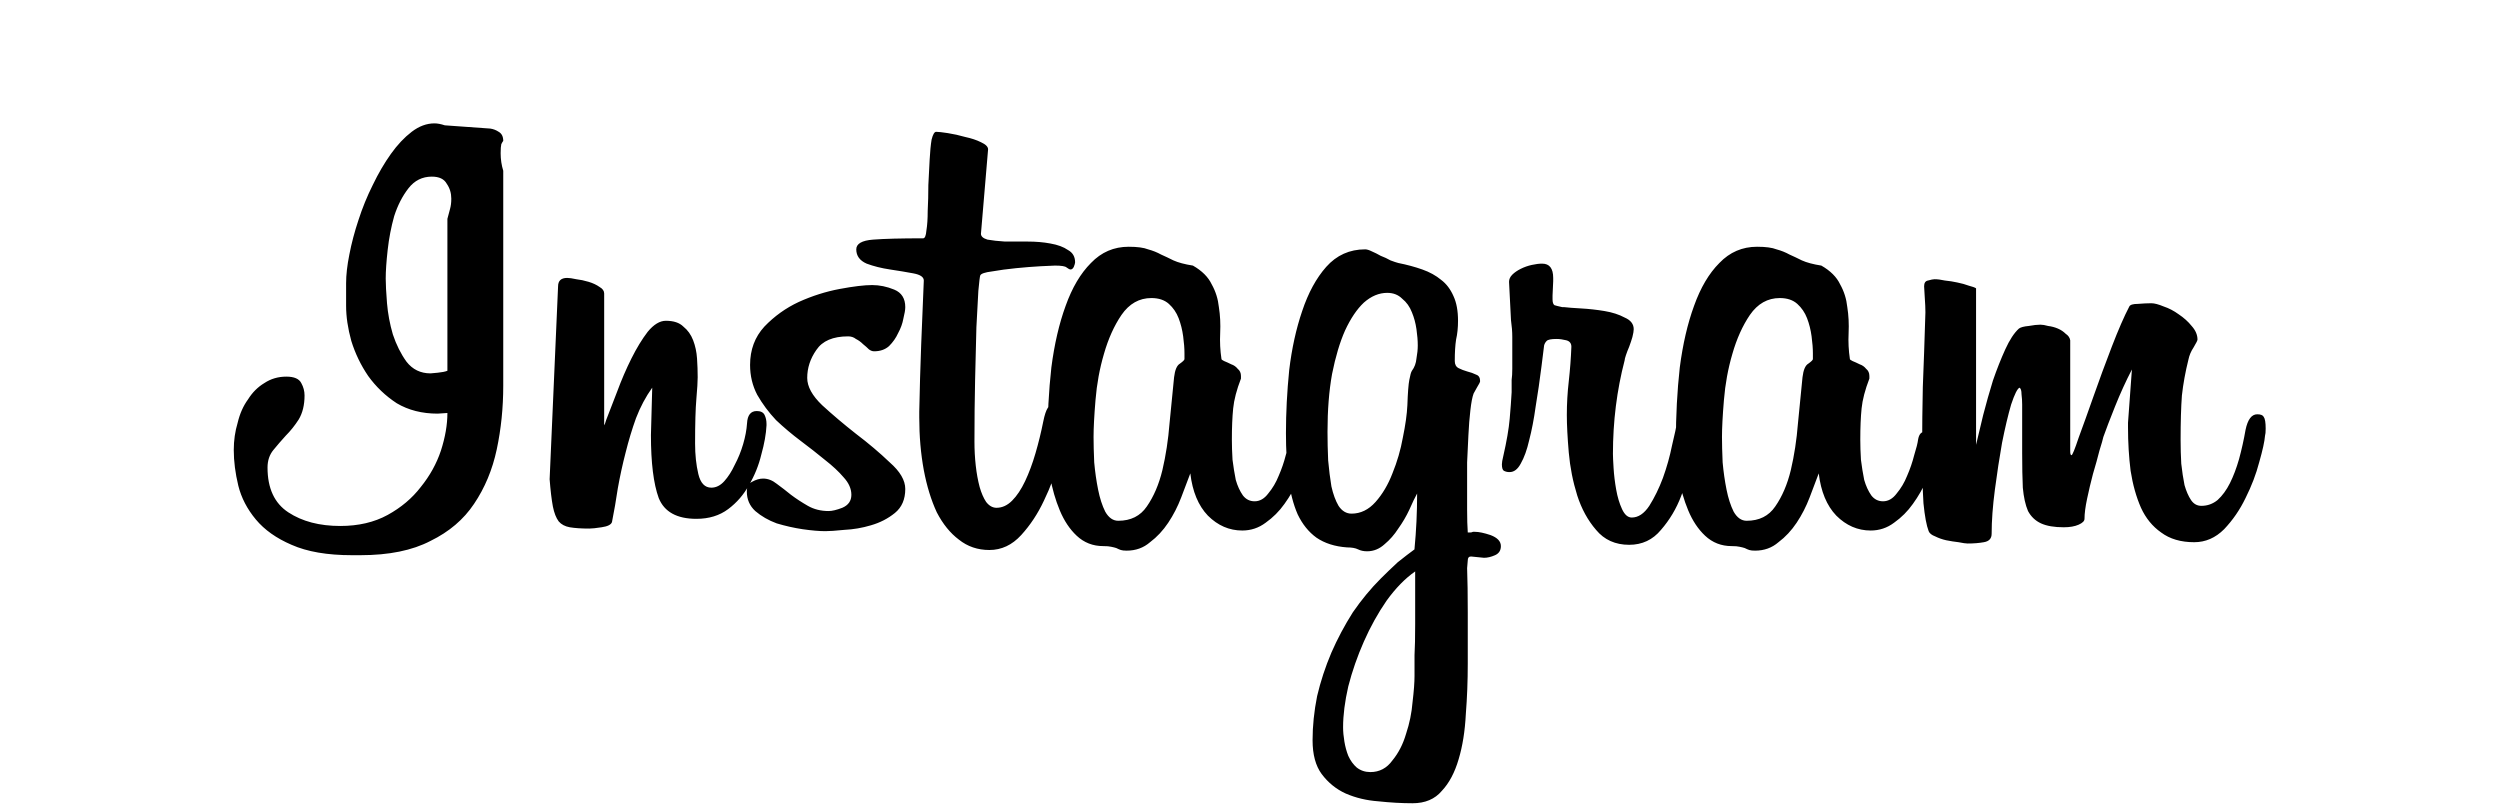 <svg width="770" height="249" viewBox="0 0 770 249" fill="none" xmlns="http://www.w3.org/2000/svg">
<path d="M155 43.4C154.867 43.533 154.667 43.867 154.4 44.4C154.267 44.933 154.2 45.867 154.2 47.2C154.2 49.067 154.467 50.867 155 52.6V118.8C155 125.6 154.333 132.133 153 138.4C151.667 144.667 149.333 150.267 146 155.2C142.8 160 138.333 163.8 132.6 166.6C127 169.533 119.8 171 111 171H108.4C100.8 171 94.6 169.933 89.8 167.8C85.133 165.8 81.467 163.2 78.8 160C76.133 156.8 74.333 153.333 73.4 149.6C72.467 145.733 72 142.067 72 138.6C72 135.667 72.4 132.867 73.2 130.2C73.867 127.4 74.933 125 76.4 123C77.733 120.867 79.4 119.2 81.4 118C83.4 116.667 85.667 116 88.2 116C90.6 116 92.133 116.667 92.8 118C93.467 119.2 93.8 120.467 93.8 121.8C93.8 124.733 93.2 127.2 92 129.2C90.8 131.067 89.467 132.733 88 134.2C86.667 135.667 85.4 137.133 84.2 138.6C83 140.067 82.4 141.867 82.4 144C82.4 150.4 84.533 155 88.8 157.8C93.067 160.6 98.4 162 104.8 162C110.4 162 115.267 160.867 119.4 158.6C123.533 156.333 126.933 153.467 129.6 150C132.4 146.533 134.467 142.8 135.8 138.8C137.133 134.667 137.8 130.8 137.8 127.2L134.8 127.4C130 127.4 125.8 126.333 122.2 124.2C118.733 121.933 115.8 119.133 113.4 115.8C111.133 112.467 109.4 108.867 108.2 105C107.133 101.133 106.6 97.533 106.6 94.2V87.2C106.6 84.667 106.933 81.733 107.6 78.4C108.267 74.933 109.2 71.4 110.4 67.8C111.6 64.067 113.067 60.467 114.8 57C116.533 53.4 118.4 50.2 120.4 47.4C122.4 44.6 124.533 42.333 126.8 40.6C129.067 38.867 131.4 38 133.8 38C134.733 38 135.8 38.2 137 38.6L151 39.6C151.933 39.733 152.8 40.067 153.6 40.6C154.533 41.133 155 42.067 155 43.4ZM137.8 67.4C138.067 66.333 138.333 65.333 138.6 64.4C138.867 63.467 139 62.4 139 61.2C139 59.467 138.533 57.933 137.6 56.6C136.8 55.133 135.267 54.4 133 54.4C130.067 54.4 127.667 55.6 125.8 58C123.933 60.4 122.467 63.267 121.4 66.6C120.467 69.933 119.8 73.4 119.4 77C119 80.6 118.8 83.533 118.8 85.8C118.8 87.533 118.933 90.067 119.2 93.4C119.467 96.6 120.067 99.8 121 103C122.067 106.2 123.467 109 125.2 111.4C127.067 113.8 129.533 115 132.6 115C132.867 115 133.6 114.933 134.8 114.8C136.133 114.667 137.133 114.467 137.8 114.2V67.4ZM200.886 119.4C198.886 122.2 197.219 125.333 195.886 128.8C194.686 132.133 193.619 135.667 192.686 139.4C191.753 143 190.953 146.667 190.286 150.4C189.753 154 189.153 157.467 188.486 160.8C188.219 161.6 187.153 162.133 185.286 162.4C183.553 162.667 182.286 162.8 181.486 162.8C179.086 162.8 177.086 162.667 175.486 162.4C174.019 162.133 172.886 161.533 172.086 160.6C171.286 159.533 170.686 158 170.286 156C169.886 153.867 169.553 151.067 169.286 147.6L171.886 88.2C171.886 86.467 172.819 85.6 174.686 85.6C175.353 85.6 176.286 85.733 177.486 86C178.686 86.133 179.953 86.4 181.286 86.8C182.619 87.2 183.753 87.733 184.686 88.4C185.619 88.933 186.086 89.6 186.086 90.4V131C186.219 130.867 186.419 130.333 186.686 129.4C187.619 127 188.753 124.067 190.086 120.6C191.419 117 192.886 113.6 194.486 110.4C196.086 107.2 197.753 104.467 199.486 102.2C201.353 99.933 203.219 98.8 205.086 98.8C207.486 98.8 209.286 99.4 210.486 100.6C211.819 101.667 212.819 103.067 213.486 104.8C214.153 106.533 214.553 108.4 214.686 110.4C214.819 112.4 214.886 114.333 214.886 116.2C214.886 117.533 214.753 119.733 214.486 122.8C214.219 125.867 214.086 130.467 214.086 136.6C214.086 140.067 214.419 143.2 215.086 146C215.753 148.8 217.086 150.2 219.086 150.2C220.553 150.2 221.886 149.533 223.086 148.2C224.286 146.867 225.353 145.2 226.286 143.2C227.353 141.2 228.219 139.067 228.886 136.8C229.553 134.533 229.953 132.4 230.086 130.4C230.219 127.867 231.219 126.6 233.086 126.6C234.286 126.6 235.086 127 235.486 127.8C235.886 128.6 236.086 129.533 236.086 130.6V131C235.953 133.667 235.419 136.667 234.486 140C233.686 143.333 232.419 146.467 230.686 149.4C229.086 152.333 226.953 154.8 224.286 156.8C221.619 158.8 218.353 159.8 214.486 159.8C208.486 159.8 204.619 157.667 202.886 153.4C201.286 149 200.486 142.533 200.486 134L200.886 119.4ZM278.823 150.6C278.823 153.8 277.757 156.267 275.623 158C273.49 159.733 271.023 161 268.223 161.8C265.557 162.6 262.823 163.067 260.023 163.2C257.357 163.467 255.423 163.6 254.223 163.6C252.357 163.6 250.023 163.4 247.223 163C244.557 162.6 241.89 162 239.223 161.2C236.69 160.267 234.49 159 232.623 157.4C230.89 155.8 230.023 153.8 230.023 151.4C230.023 149.933 230.557 148.933 231.623 148.4C232.823 147.733 233.957 147.4 235.023 147.4C236.49 147.4 237.89 147.933 239.223 149C240.69 150.067 242.157 151.2 243.623 152.4C245.223 153.6 246.957 154.733 248.823 155.8C250.69 156.867 252.823 157.4 255.223 157.4C256.29 157.4 257.69 157.067 259.423 156.4C261.29 155.6 262.223 154.267 262.223 152.4C262.223 150.533 261.423 148.733 259.823 147C258.357 145.267 256.423 143.467 254.023 141.6C251.757 139.733 249.29 137.8 246.623 135.8C243.957 133.8 241.423 131.667 239.023 129.4C236.757 127 234.823 124.4 233.223 121.6C231.757 118.8 231.023 115.733 231.023 112.4C231.023 107.733 232.49 103.8 235.423 100.6C238.49 97.4 242.023 94.867 246.023 93C250.157 91.133 254.357 89.8 258.623 89C262.89 88.2 266.223 87.8 268.623 87.8C270.89 87.8 273.157 88.267 275.423 89.2C277.69 90.133 278.823 91.933 278.823 94.6C278.823 95.4 278.623 96.6 278.223 98.2C277.957 99.667 277.423 101.133 276.623 102.6C275.957 104.067 275.023 105.4 273.823 106.6C272.623 107.667 271.09 108.2 269.223 108.2C268.69 108.2 268.157 108 267.623 107.6C267.09 107.067 266.49 106.533 265.823 106C265.157 105.333 264.423 104.8 263.623 104.4C262.957 103.867 262.157 103.6 261.223 103.6C256.557 103.6 253.29 105 251.423 107.8C249.557 110.467 248.623 113.333 248.623 116.4C248.623 119.067 250.157 121.867 253.223 124.8C256.423 127.733 259.89 130.667 263.623 133.6C267.49 136.533 270.957 139.467 274.023 142.4C277.223 145.2 278.823 147.933 278.823 150.6ZM283.131 126.8C283.265 120 283.465 113.067 283.731 106C283.998 98.933 284.265 92.4 284.531 86.4C284.531 85.333 283.465 84.6 281.331 84.2C279.198 83.8 276.798 83.4 274.131 83C271.465 82.6 269.065 82 266.931 81.2C264.798 80.267 263.731 78.8 263.731 76.8C263.731 75.067 265.465 74.067 268.931 73.8C272.398 73.533 277.531 73.4 284.331 73.4C284.865 73.4 285.198 72.6 285.331 71C285.598 69.4 285.731 67.4 285.731 65C285.865 62.467 285.931 59.8 285.931 57C286.065 54.2 286.198 51.6 286.331 49.2C286.465 46.667 286.665 44.6 286.931 43C287.331 41.4 287.798 40.6 288.331 40.6C288.998 40.6 290.198 40.733 291.931 41C293.665 41.267 295.465 41.667 297.331 42.2C299.198 42.6 300.798 43.133 302.131 43.8C303.598 44.467 304.331 45.2 304.331 46L302.131 72C302.131 72.8 302.798 73.4 304.131 73.8C305.598 74.067 307.398 74.267 309.531 74.4C311.798 74.4 314.131 74.4 316.531 74.4C319.065 74.4 321.398 74.6 323.531 75C325.798 75.4 327.598 76.067 328.931 77C330.398 77.8 331.131 79.067 331.131 80.8C331.131 81.067 330.998 81.533 330.731 82.2C330.465 82.733 330.131 83 329.731 83C329.465 83 329.065 82.8 328.531 82.4C328.131 82 326.931 81.8 324.931 81.8C324.398 81.8 322.931 81.867 320.531 82C318.131 82.133 315.598 82.333 312.931 82.6C310.265 82.867 307.798 83.2 305.531 83.6C303.398 83.867 302.198 84.267 301.931 84.8C301.798 85.067 301.598 86.667 301.331 89.6C301.198 92.4 300.998 96.133 300.731 100.8C300.598 105.467 300.465 110.867 300.331 117C300.198 123 300.131 129.333 300.131 136C300.131 138.533 300.265 141 300.531 143.4C300.798 145.8 301.198 148 301.731 150C302.265 151.867 302.931 153.4 303.731 154.6C304.665 155.8 305.731 156.4 306.931 156.4C308.665 156.4 310.265 155.667 311.731 154.2C313.198 152.733 314.531 150.733 315.731 148.2C316.931 145.667 317.998 142.8 318.931 139.6C319.865 136.4 320.665 133.133 321.331 129.8C321.731 127.8 322.198 126.4 322.731 125.6C323.265 124.667 324.065 124.2 325.131 124.2C326.065 124.2 326.865 124.533 327.531 125.2C328.331 125.733 328.731 127.067 328.731 129.2C328.731 130.533 328.665 131.4 328.531 131.8C328.131 134.2 327.331 137.533 326.131 141.8C325.065 145.933 323.531 150.067 321.531 154.2C319.665 158.2 317.331 161.733 314.531 164.8C311.731 167.867 308.465 169.4 304.731 169.4C301.131 169.4 297.998 168.333 295.331 166.2C292.665 164.2 290.398 161.4 288.531 157.8C286.798 154.067 285.465 149.733 284.531 144.8C283.598 139.733 283.131 134.333 283.131 128.6V126.8ZM401.816 141.2C401.549 143.067 400.882 145.267 399.816 147.8C398.749 150.333 397.349 152.8 395.616 155.2C394.016 157.467 392.082 159.4 389.816 161C387.682 162.6 385.282 163.4 382.616 163.4C378.616 163.4 375.082 161.867 372.016 158.8C369.082 155.733 367.282 151.4 366.616 145.8C365.816 147.933 364.882 150.4 363.816 153.2C362.749 156 361.416 158.6 359.816 161C358.216 163.4 356.349 165.4 354.216 167C352.216 168.733 349.816 169.6 347.016 169.6C346.216 169.6 345.616 169.533 345.216 169.4C344.816 169.267 344.349 169.067 343.816 168.8C343.416 168.667 342.882 168.533 342.216 168.4C341.682 168.267 340.882 168.2 339.816 168.2C336.616 168.2 333.882 167.133 331.616 165C329.482 163 327.749 160.4 326.416 157.2C325.082 154 324.082 150.533 323.416 146.8C322.882 142.933 322.616 139.333 322.616 136C322.616 128 323.016 120.4 323.816 113.2C324.749 106 326.216 99.667 328.216 94.2C330.216 88.6 332.816 84.2 336.016 81C339.216 77.667 343.082 76 347.616 76C350.282 76 352.282 76.267 353.616 76.8C355.082 77.2 356.416 77.733 357.616 78.4C358.816 78.933 360.082 79.533 361.416 80.2C362.882 80.867 364.882 81.4 367.416 81.8C370.216 83.4 372.149 85.333 373.216 87.6C374.416 89.733 375.149 92.067 375.416 94.6C375.816 97.133 375.949 99.8 375.816 102.6C375.682 105.267 375.816 107.933 376.216 110.6C376.216 110.733 376.482 110.933 377.016 111.2C377.682 111.467 378.416 111.8 379.216 112.2C380.016 112.467 380.682 112.933 381.216 113.6C381.882 114.133 382.216 114.867 382.216 115.8V116.6C380.882 120.067 380.082 123.133 379.816 125.8C379.549 128.467 379.416 131.667 379.416 135.4C379.416 137.267 379.482 139.333 379.616 141.6C379.882 143.733 380.216 145.8 380.616 147.8C381.149 149.667 381.882 151.267 382.816 152.6C383.749 153.8 384.949 154.4 386.416 154.4C388.016 154.4 389.416 153.6 390.616 152C391.949 150.4 393.016 148.6 393.816 146.6C394.749 144.467 395.482 142.333 396.016 140.2C396.682 138.067 397.082 136.467 397.216 135.4C397.482 133.8 398.149 133 399.216 133C399.882 133 400.482 133.4 401.016 134.2C401.682 134.867 402.016 136.133 402.016 138C402.016 138.533 402.016 139.067 402.016 139.6C402.016 140 401.949 140.533 401.816 141.2ZM364.816 108.8C364.816 107.333 364.682 105.6 364.416 103.6C364.149 101.6 363.682 99.733 363.016 98C362.349 96.267 361.349 94.8 360.016 93.6C358.682 92.4 356.882 91.8 354.616 91.8C350.882 91.8 347.816 93.533 345.416 97C343.149 100.333 341.349 104.333 340.016 109C338.682 113.533 337.816 118.267 337.416 123.2C337.016 128 336.816 131.8 336.816 134.6C336.816 136.733 336.882 139.333 337.016 142.4C337.282 145.333 337.682 148.133 338.216 150.8C338.749 153.467 339.482 155.733 340.416 157.6C341.482 159.467 342.816 160.4 344.416 160.4C348.282 160.4 351.216 158.933 353.216 156C355.349 152.933 356.949 149.2 358.016 144.8C359.082 140.267 359.816 135.467 360.216 130.4C360.749 125.2 361.216 120.467 361.616 116.2C361.882 113.933 362.482 112.533 363.416 112C364.349 111.333 364.816 110.867 364.816 110.6V108.8ZM462.272 168.2C462.272 169.533 461.672 170.467 460.472 171C459.272 171.533 458.139 171.8 457.072 171.8L453.072 171.4C452.405 171.4 452.072 171.8 452.072 172.6L451.872 175C452.005 178.6 452.072 183.133 452.072 188.6C452.072 194.067 452.072 199.333 452.072 204.4C452.072 209.733 451.872 214.933 451.472 220C451.205 225.2 450.472 229.8 449.272 233.8C448.072 237.933 446.339 241.2 444.072 243.6C441.939 246.133 438.939 247.4 435.072 247.4C431.739 247.4 428.205 247.2 424.472 246.8C420.872 246.533 417.539 245.733 414.472 244.4C411.539 243.067 409.072 241.067 407.072 238.4C405.205 235.867 404.272 232.4 404.272 228C404.272 223.6 404.739 219.067 405.672 214.4C406.739 209.867 408.205 205.4 410.072 201C411.939 196.733 414.139 192.6 416.672 188.6C419.339 184.733 422.205 181.267 425.272 178.2C426.872 176.6 428.605 174.933 430.472 173.2C432.472 171.6 434.205 170.267 435.672 169.2V169C435.939 166.2 436.139 163.4 436.272 160.6C436.405 157.8 436.472 154.933 436.472 152C435.805 153.2 435.005 154.867 434.072 157C433.139 159 432.005 160.933 430.672 162.8C429.472 164.667 428.072 166.267 426.472 167.6C424.872 169.067 423.072 169.8 421.072 169.8C420.005 169.8 419.072 169.6 418.272 169.2C417.472 168.8 416.339 168.6 414.872 168.6C411.139 168.333 408.005 167.333 405.472 165.6C403.072 163.867 401.139 161.467 399.672 158.4C398.339 155.333 397.405 151.733 396.872 147.6C396.339 143.333 396.072 138.6 396.072 133.4C396.072 127.133 396.405 120.667 397.072 114C397.872 107.333 399.205 101.267 401.072 95.8C402.939 90.2 405.405 85.667 408.472 82.2C411.672 78.6 415.672 76.8 420.472 76.8C421.005 76.8 421.672 77 422.472 77.4C423.405 77.8 424.339 78.267 425.272 78.8C426.339 79.2 427.339 79.667 428.272 80.2C429.339 80.6 430.139 80.867 430.672 81C433.339 81.533 435.805 82.2 438.072 83C440.339 83.8 442.272 84.867 443.872 86.2C445.472 87.4 446.739 89.067 447.672 91.2C448.605 93.2 449.072 95.733 449.072 98.8C449.072 100.933 448.872 102.867 448.472 104.6C448.205 106.333 448.072 108.533 448.072 111.2C448.072 112.267 448.472 113 449.272 113.4C450.072 113.8 450.939 114.133 451.872 114.4C452.939 114.667 453.872 115 454.672 115.4C455.472 115.667 455.872 116.333 455.872 117.4C455.872 117.667 455.539 118.333 454.872 119.4C454.339 120.333 454.005 120.933 453.872 121.2C453.472 122.267 453.139 124 452.872 126.4C452.605 128.667 452.405 131.2 452.272 134C452.139 136.667 452.005 139.467 451.872 142.4C451.872 145.2 451.872 147.733 451.872 150C451.872 151.733 451.872 154.067 451.872 157C451.872 159.8 451.939 162.133 452.072 164H452.872C453.139 164 453.405 163.933 453.672 163.8C453.939 163.8 454.139 163.8 454.272 163.8C455.472 163.8 457.072 164.133 459.072 164.8C461.205 165.6 462.272 166.733 462.272 168.2ZM436.672 106.4C436.672 104.933 436.539 103.267 436.272 101.4C436.005 99.533 435.539 97.8 434.872 96.2C434.205 94.467 433.205 93.067 431.872 92C430.672 90.8 429.139 90.2 427.272 90.2C424.739 90.2 422.339 91.2 420.072 93.2C417.939 95.2 416.005 98.067 414.272 101.8C412.672 105.4 411.339 109.867 410.272 115.2C409.339 120.4 408.872 126.333 408.872 133C408.872 135.8 408.939 138.733 409.072 141.8C409.339 144.733 409.672 147.4 410.072 149.8C410.605 152.2 411.339 154.2 412.272 155.8C413.339 157.4 414.672 158.2 416.272 158.2C419.072 158.2 421.539 157 423.672 154.6C425.805 152.2 427.539 149.267 428.872 145.8C430.339 142.2 431.405 138.533 432.072 134.8C432.872 130.933 433.339 127.6 433.472 124.8C433.605 120.933 433.805 118.333 434.072 117C434.339 115.533 434.605 114.6 434.872 114.2C435.672 113.133 436.139 111.867 436.272 110.4C436.539 108.933 436.672 107.6 436.672 106.4ZM435.872 176C432.805 178.133 429.872 181.133 427.072 185C424.405 188.867 422.072 193.067 420.072 197.6C418.072 202.133 416.472 206.733 415.272 211.4C414.205 216.067 413.672 220.267 413.672 224C413.672 225.333 413.805 226.8 414.072 228.4C414.339 230 414.739 231.467 415.272 232.8C415.939 234.267 416.805 235.467 417.872 236.4C419.072 237.333 420.472 237.8 422.072 237.8C424.872 237.8 427.139 236.6 428.872 234.2C430.739 231.933 432.139 229.2 433.072 226C434.139 222.8 434.805 219.533 435.072 216.2C435.472 212.867 435.672 210.2 435.672 208.2C435.672 207.8 435.672 207.2 435.672 206.4C435.672 205.6 435.672 204.067 435.672 201.8C435.805 199.533 435.872 196.333 435.872 192.2C435.872 188.2 435.872 182.8 435.872 176ZM521.984 134.8C521.984 135.733 521.651 138 520.984 141.6C520.451 145.067 519.384 148.8 517.784 152.8C516.318 156.667 514.251 160.133 511.584 163.2C509.051 166.267 505.784 167.8 501.784 167.8C497.518 167.8 494.118 166.267 491.584 163.2C489.051 160.267 487.118 156.733 485.784 152.6C484.451 148.333 483.584 143.933 483.184 139.4C482.784 134.733 482.584 130.867 482.584 127.8C482.584 124.333 482.784 120.867 483.184 117.4C483.584 113.8 483.851 110.267 483.984 106.8C483.984 105.733 483.451 105.067 482.384 104.8C481.318 104.533 480.318 104.4 479.384 104.4C477.784 104.4 476.784 104.6 476.384 105C475.984 105.4 475.718 105.867 475.584 106.4L474.784 112.8C474.251 117.067 473.651 121.2 472.984 125.2C472.451 129.067 471.784 132.533 470.984 135.6C470.318 138.533 469.451 140.933 468.384 142.8C467.451 144.533 466.318 145.4 464.984 145.4H464.784C464.251 145.4 463.718 145.267 463.184 145C462.784 144.733 462.584 144.067 462.584 143C462.584 142.467 462.718 141.667 462.984 140.6C464.051 135.933 464.718 132.067 464.984 129C465.251 125.933 465.451 123.2 465.584 120.8V119.4C465.584 118.733 465.584 117.933 465.584 117C465.718 116.067 465.784 114.933 465.784 113.6V108.4C465.784 106.933 465.784 105.4 465.784 103.8C465.784 102.2 465.651 100.467 465.384 98.6L464.784 86.8C464.784 86 465.118 85.267 465.784 84.6C466.451 83.933 467.318 83.333 468.384 82.8C469.451 82.267 470.584 81.867 471.784 81.6C472.984 81.333 474.051 81.2 474.984 81.2C477.251 81.2 478.384 82.667 478.384 85.6V86.6L478.184 91V92.2C478.184 93.133 478.384 93.733 478.784 94C479.184 94.133 479.984 94.333 481.184 94.6H481.784C482.851 94.733 484.584 94.867 486.984 95C489.384 95.133 491.784 95.4 494.184 95.8C496.584 96.2 498.651 96.867 500.384 97.8C502.251 98.6 503.184 99.8 503.184 101.4C503.184 101.933 503.051 102.733 502.784 103.8C502.518 104.733 502.184 105.733 501.784 106.8C501.384 107.733 501.051 108.6 500.784 109.4C500.518 110.2 500.384 110.733 500.384 111C497.984 120.2 496.784 129.8 496.784 139.8C496.784 140.6 496.851 142.067 496.984 144.2C497.118 146.333 497.384 148.533 497.784 150.8C498.184 153.067 498.784 155.067 499.584 156.8C500.384 158.533 501.384 159.4 502.584 159.4C504.584 159.4 506.384 158.2 507.984 155.8C509.584 153.267 510.984 150.4 512.184 147.2C513.384 143.867 514.318 140.533 514.984 137.2C515.784 133.867 516.318 131.4 516.584 129.8C516.851 128.333 517.251 127.467 517.784 127.2C518.451 126.8 519.051 126.6 519.584 126.6C521.451 126.6 522.384 127.8 522.384 130.2C522.384 130.467 522.318 131.2 522.184 132.4C522.184 133.467 522.118 134.267 521.984 134.8ZM595.37 141.2C595.104 143.067 594.437 145.267 593.37 147.8C592.304 150.333 590.904 152.8 589.17 155.2C587.57 157.467 585.637 159.4 583.37 161C581.237 162.6 578.837 163.4 576.17 163.4C572.17 163.4 568.637 161.867 565.57 158.8C562.637 155.733 560.837 151.4 560.17 145.8C559.37 147.933 558.437 150.4 557.37 153.2C556.304 156 554.97 158.6 553.37 161C551.77 163.4 549.904 165.4 547.77 167C545.77 168.733 543.37 169.6 540.57 169.6C539.77 169.6 539.17 169.533 538.77 169.4C538.37 169.267 537.904 169.067 537.37 168.8C536.97 168.667 536.437 168.533 535.77 168.4C535.237 168.267 534.437 168.2 533.37 168.2C530.17 168.2 527.437 167.133 525.17 165C523.037 163 521.304 160.4 519.97 157.2C518.637 154 517.637 150.533 516.97 146.8C516.437 142.933 516.17 139.333 516.17 136C516.17 128 516.57 120.4 517.37 113.2C518.304 106 519.77 99.667 521.77 94.2C523.77 88.6 526.37 84.2 529.57 81C532.77 77.667 536.637 76 541.17 76C543.837 76 545.837 76.267 547.17 76.8C548.637 77.2 549.97 77.733 551.17 78.4C552.37 78.933 553.637 79.533 554.97 80.2C556.437 80.867 558.437 81.4 560.97 81.8C563.77 83.4 565.704 85.333 566.77 87.6C567.97 89.733 568.704 92.067 568.97 94.6C569.37 97.133 569.504 99.8 569.37 102.6C569.237 105.267 569.37 107.933 569.77 110.6C569.77 110.733 570.037 110.933 570.57 111.2C571.237 111.467 571.97 111.8 572.77 112.2C573.57 112.467 574.237 112.933 574.77 113.6C575.437 114.133 575.77 114.867 575.77 115.8V116.6C574.437 120.067 573.637 123.133 573.37 125.8C573.104 128.467 572.97 131.667 572.97 135.4C572.97 137.267 573.037 139.333 573.17 141.6C573.437 143.733 573.77 145.8 574.17 147.8C574.704 149.667 575.437 151.267 576.37 152.6C577.304 153.8 578.504 154.4 579.97 154.4C581.57 154.4 582.97 153.6 584.17 152C585.504 150.4 586.57 148.6 587.37 146.6C588.304 144.467 589.037 142.333 589.57 140.2C590.237 138.067 590.637 136.467 590.77 135.4C591.037 133.8 591.704 133 592.77 133C593.437 133 594.037 133.4 594.57 134.2C595.237 134.867 595.57 136.133 595.57 138C595.57 138.533 595.57 139.067 595.57 139.6C595.57 140 595.504 140.533 595.37 141.2ZM558.37 108.8C558.37 107.333 558.237 105.6 557.97 103.6C557.704 101.6 557.237 99.733 556.57 98C555.904 96.267 554.904 94.8 553.57 93.6C552.237 92.4 550.437 91.8 548.17 91.8C544.437 91.8 541.37 93.533 538.97 97C536.704 100.333 534.904 104.333 533.57 109C532.237 113.533 531.37 118.267 530.97 123.2C530.57 128 530.37 131.8 530.37 134.6C530.37 136.733 530.437 139.333 530.57 142.4C530.837 145.333 531.237 148.133 531.77 150.8C532.304 153.467 533.037 155.733 533.97 157.6C535.037 159.467 536.37 160.4 537.97 160.4C541.837 160.4 544.77 158.933 546.77 156C548.904 152.933 550.504 149.2 551.57 144.8C552.637 140.267 553.37 135.467 553.77 130.4C554.304 125.2 554.77 120.467 555.17 116.2C555.437 113.933 556.037 112.533 556.97 112C557.904 111.333 558.37 110.867 558.37 110.6V108.8ZM656.627 113.8C654.76 117.4 653.027 121.2 651.427 125.2C649.827 129.2 648.627 132.333 647.827 134.6C647.693 135.267 647.293 136.667 646.627 138.8C646.093 140.933 645.427 143.333 644.627 146C643.96 148.533 643.36 151.067 642.827 153.6C642.293 156.133 642.027 158.2 642.027 159.8C642.027 160.467 641.427 161.067 640.227 161.6C639.027 162.133 637.493 162.4 635.627 162.4C632.693 162.4 630.36 162 628.627 161.2C626.893 160.4 625.56 159.133 624.627 157.4C623.827 155.533 623.293 153.133 623.027 150.2C622.893 147.267 622.827 143.733 622.827 139.6V124.6C622.827 123.533 622.76 122.467 622.627 121.4C622.627 120.333 622.427 119.667 622.027 119.4C621.36 119.667 620.493 121.4 619.427 124.6C618.493 127.8 617.56 131.733 616.627 136.4C615.827 140.933 615.093 145.733 614.427 150.8C613.76 155.867 613.427 160.4 613.427 164.4C613.427 165.867 612.627 166.733 611.027 167C609.56 167.267 607.893 167.4 606.027 167.4C605.493 167.4 604.56 167.267 603.227 167C602.027 166.867 600.76 166.667 599.427 166.4C598.227 166.133 597.093 165.733 596.027 165.2C594.96 164.8 594.293 164.267 594.027 163.6C593.36 161.867 592.827 159 592.427 155C592.16 151 592.027 144.8 592.027 136.4C592.027 131.467 592.093 125.733 592.227 119.2C592.493 112.667 592.76 105 593.027 96.2C593.027 95 592.96 93.467 592.827 91.6C592.693 89.6 592.627 88.467 592.627 88.2C592.627 87.133 593.027 86.533 593.827 86.4C594.76 86.133 595.427 86 595.827 86C596.76 86 597.827 86.133 599.027 86.4C600.36 86.533 601.627 86.733 602.827 87C604.16 87.267 605.36 87.6 606.427 88C607.493 88.267 608.227 88.533 608.627 88.8V137C609.293 134.333 610.027 131.267 610.827 127.8C611.76 124.2 612.76 120.667 613.827 117.2C615.027 113.733 616.293 110.533 617.627 107.6C618.96 104.667 620.36 102.533 621.827 101.2C622.36 100.8 623.36 100.533 624.827 100.4C626.293 100.133 627.493 100 628.427 100C629.093 100 629.893 100.133 630.827 100.4C631.893 100.533 632.893 100.8 633.827 101.2C634.76 101.6 635.56 102.133 636.227 102.8C637.027 103.333 637.493 104 637.627 104.8V137.2V139C637.627 139.8 637.76 140.2 638.027 140.2C638.293 140.2 639.027 138.4 640.227 134.8C641.56 131.2 643.093 126.933 644.827 122C646.56 117.067 648.427 112 650.427 106.8C652.427 101.6 654.227 97.467 655.827 94.4C656.093 93.867 656.96 93.6 658.427 93.6C660.027 93.467 661.427 93.4 662.627 93.4C663.56 93.4 664.827 93.733 666.427 94.4C668.027 94.933 669.56 95.733 671.027 96.8C672.627 97.867 673.96 99.067 675.027 100.4C676.227 101.733 676.827 103.133 676.827 104.6C676.827 104.867 676.427 105.667 675.627 107C674.827 108.2 674.293 109.467 674.027 110.8C673.093 114.533 672.427 118.2 672.027 121.8C671.76 125.4 671.627 130 671.627 135.6C671.627 138 671.693 140.4 671.827 142.8C672.093 145.2 672.427 147.4 672.827 149.4C673.36 151.267 674.027 152.8 674.827 154C675.627 155.2 676.693 155.8 678.027 155.8C679.893 155.8 681.56 155.2 683.027 154C684.493 152.667 685.76 150.933 686.827 148.8C687.893 146.667 688.827 144.2 689.627 141.4C690.427 138.467 691.093 135.467 691.627 132.4C692.293 129.2 693.493 127.6 695.227 127.6C696.293 127.6 696.96 127.867 697.227 128.4C697.627 128.933 697.827 130.133 697.827 132C697.827 133.067 697.76 133.8 697.627 134.2C697.493 135.933 696.893 138.667 695.827 142.4C694.893 146 693.493 149.667 691.627 153.4C689.893 157 687.693 160.2 685.027 163C682.36 165.667 679.293 167 675.827 167C671.693 167 668.293 166 665.627 164C662.96 162.133 660.893 159.6 659.427 156.4C657.96 153.067 656.893 149.267 656.227 145C655.693 140.733 655.427 136.267 655.427 131.6V130.2L656.627 113.8Z" fill="black"/>
</svg>

